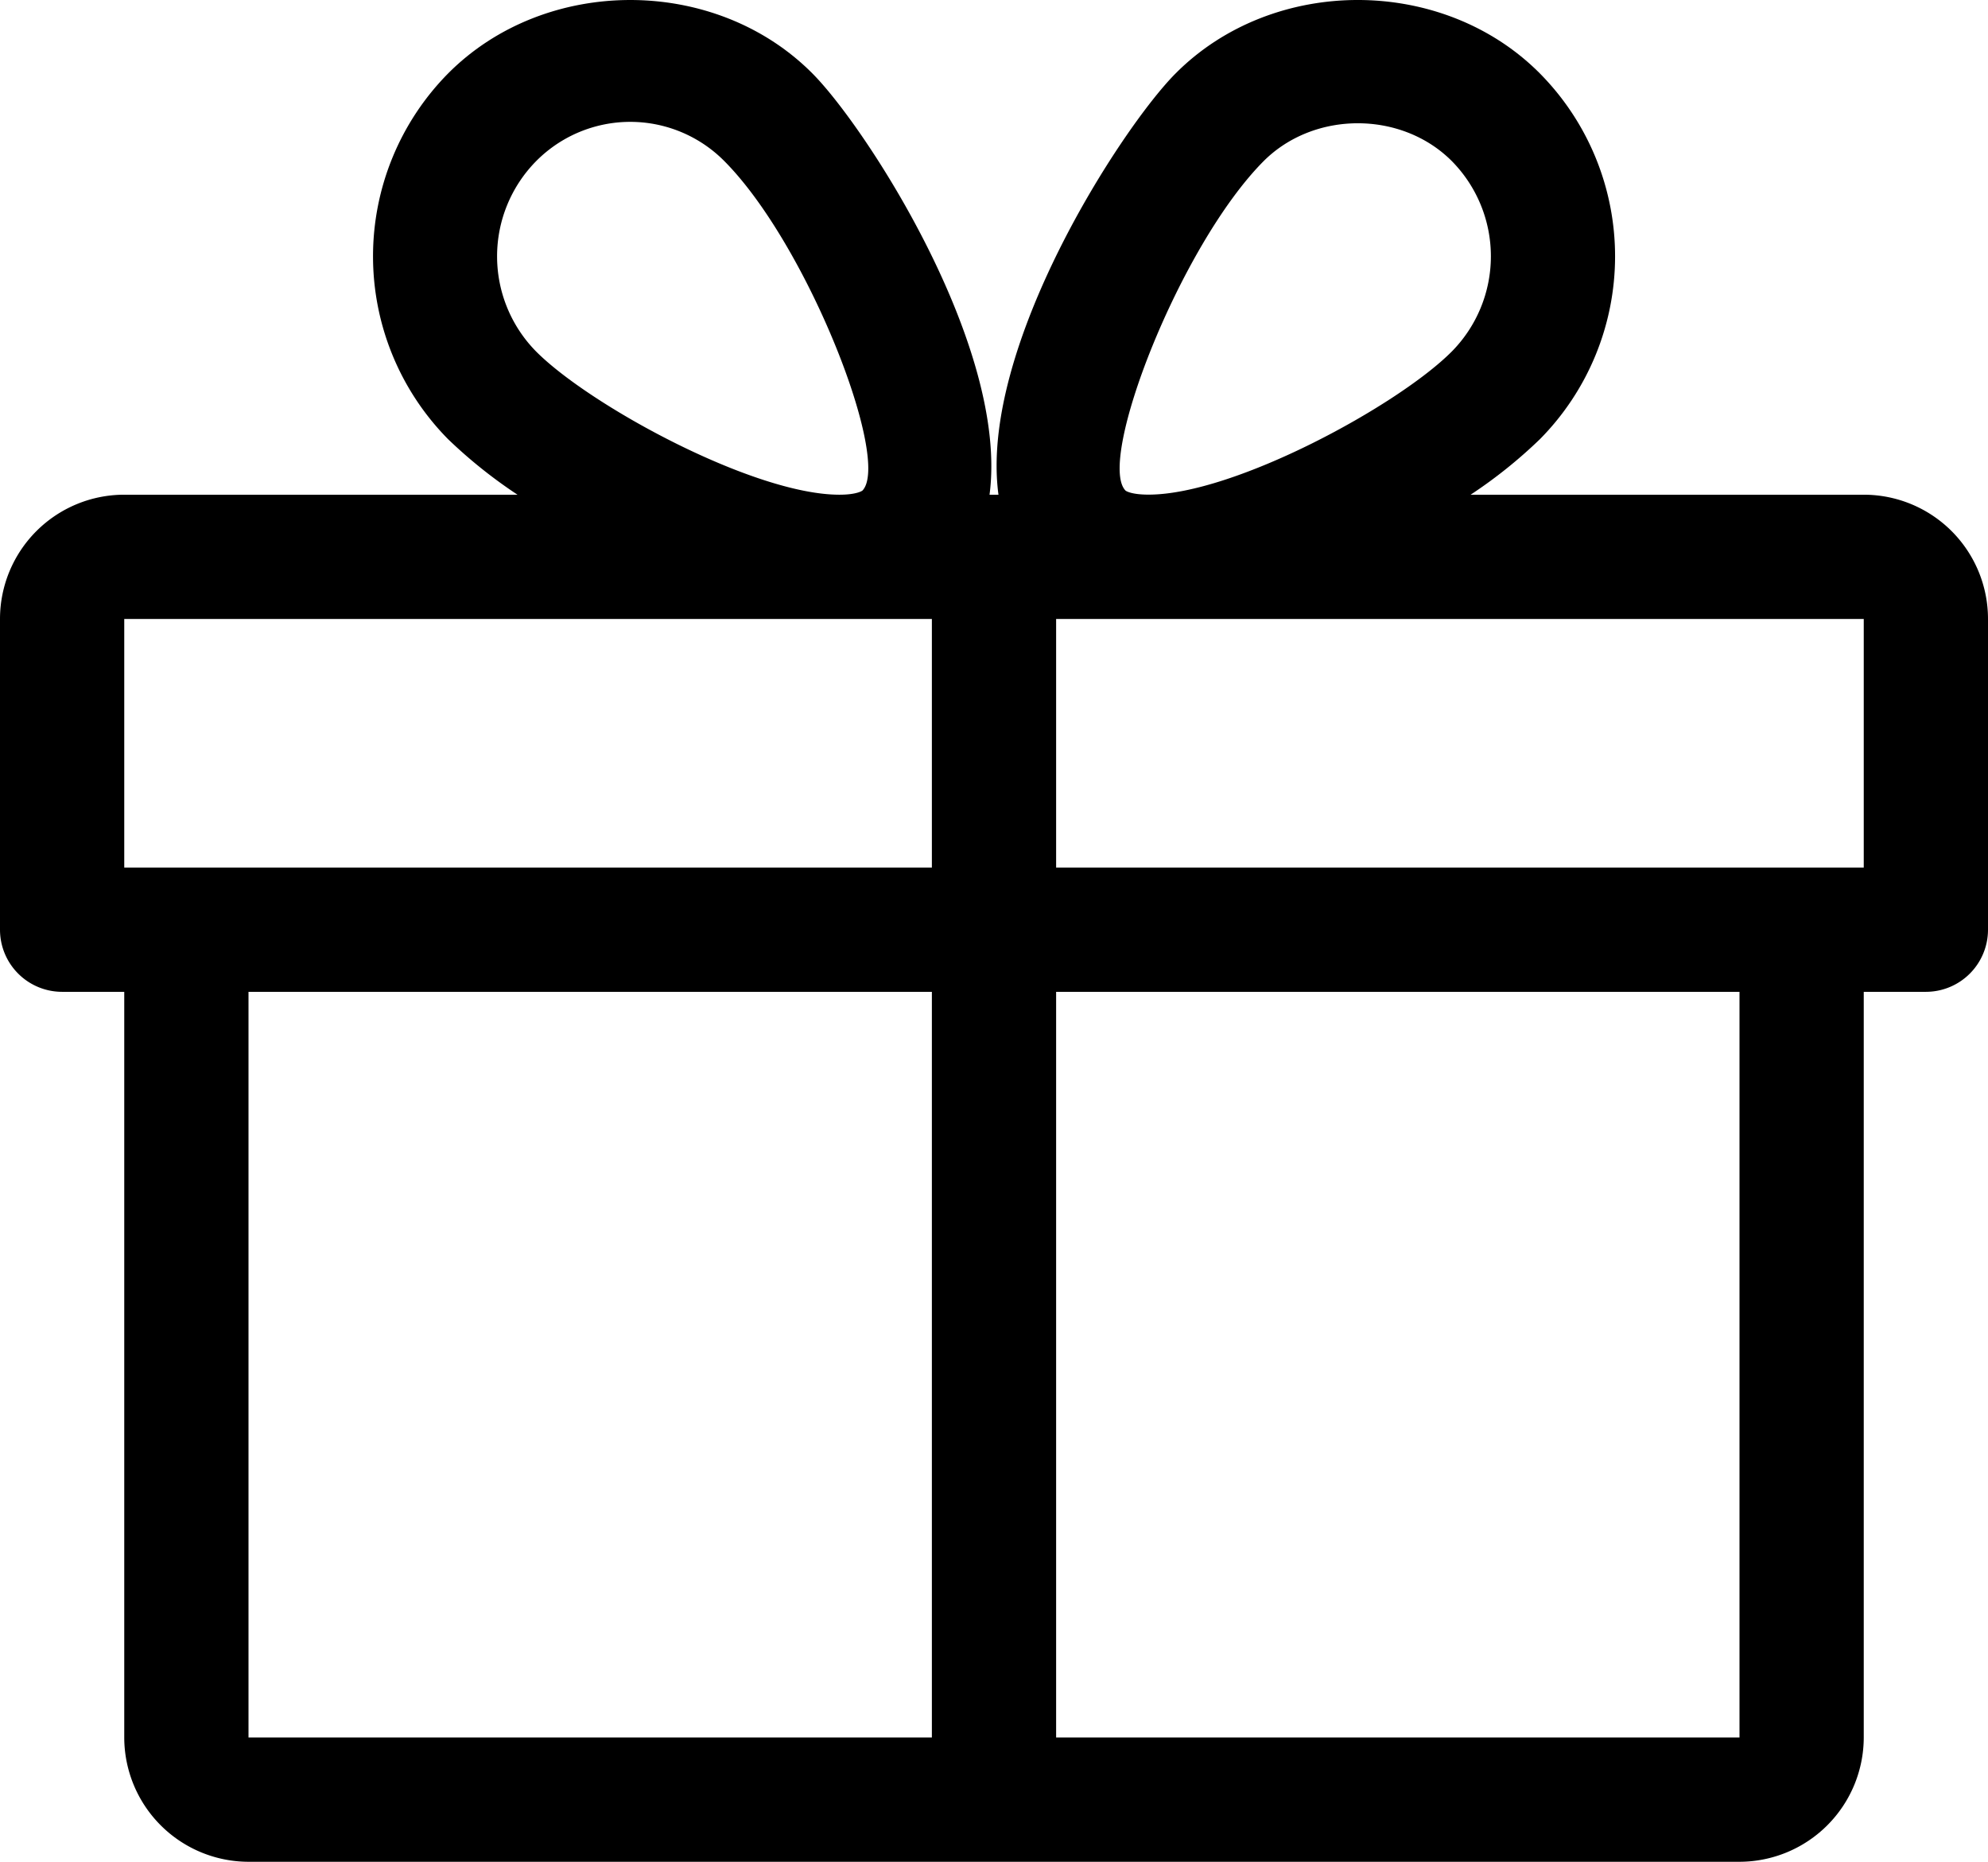 <svg id="Capa_1" data-name="Capa 1" xmlns="http://www.w3.org/2000/svg" viewBox="0 0 512 479.37">
  <path d="M480,143.69H378.75a123.67,123.67,0,0,0,17.86-14.31,66.94,66.94,0,0,0,0-94.14C371.55,10,327.84,10,302.75,35.24c-13.85,13.92-50.69,70.59-45.6,108.45h-2.3c5-37.86-31.75-94.53-45.6-108.45-25.09-25.25-68.8-25.22-93.86,0a67,67,0,0,0,0,94.14,125.8,125.8,0,0,0,17.89,14.31H32a32,32,0,0,0-32,32v80a16,16,0,0,0,16,16H32v192a32.06,32.06,0,0,0,32,32H448a32.06,32.06,0,0,0,32-32v-192h16a16,16,0,0,0,16-16v-80A32,32,0,0,0,480,143.69ZM138.08,57.8a34.11,34.11,0,0,1,48.48,0c21.57,21.69,43,77.12,35.55,84.83,0,0-1.34,1.06-5.92,1.06-22.11,0-64.32-23-78.11-36.87A34.89,34.89,0,0,1,138.08,57.8ZM240,463.69H64v-192H240Zm0-224H32v-64H240ZM325.44,57.8c13-13,35.52-13,48.48,0a34.89,34.89,0,0,1,0,49c-13.79,13.89-56,36.87-78.11,36.87-4.58,0-5.92-1-5.95-1.06C282.43,134.92,303.87,79.49,325.44,57.8ZM448,463.69H272v-192H448Zm32-224H272v-64H480Z" transform="translate(0 -16.31)"/>
</svg>
